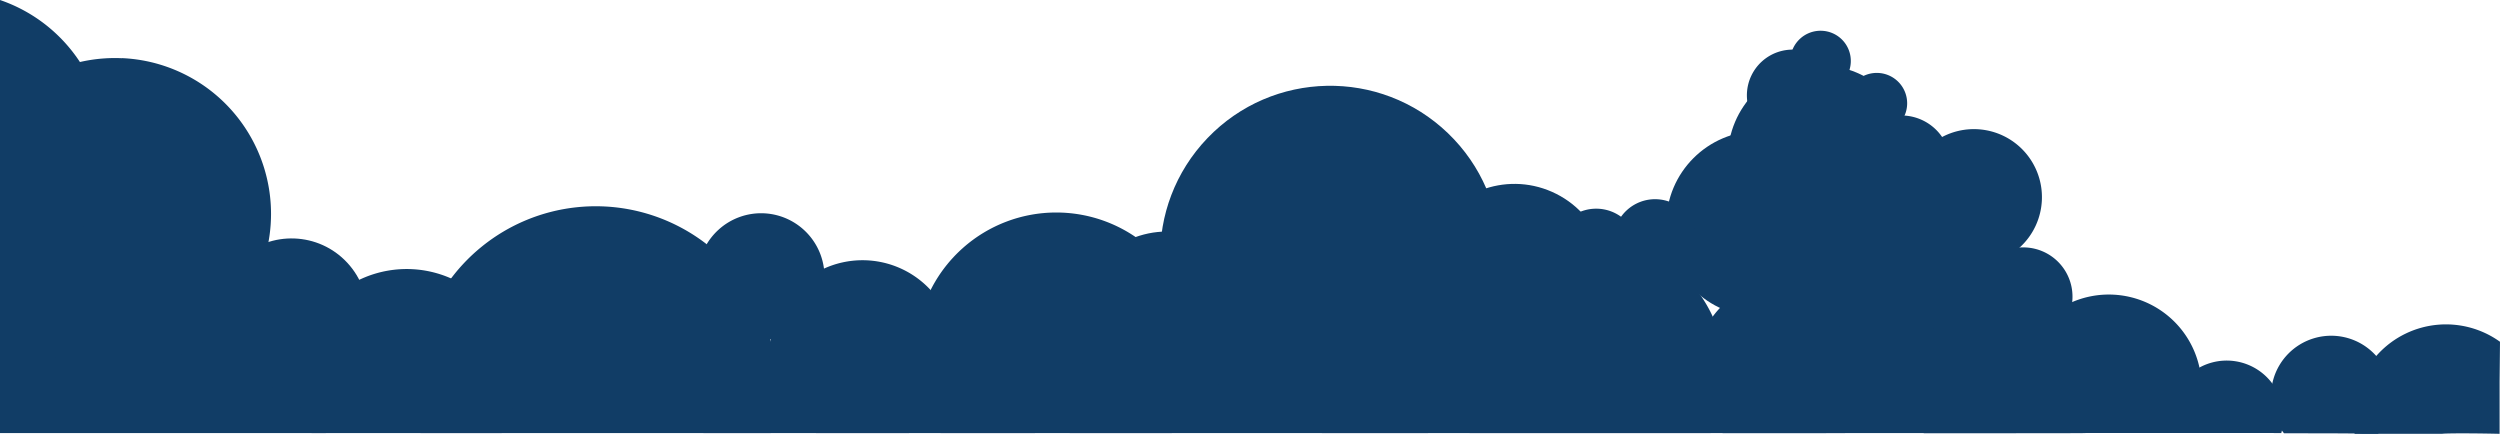 <svg xmlns="http://www.w3.org/2000/svg" id="space" viewBox="0 0 239.56 41.56"><defs><style>.cls-1{fill:#113d66}</style></defs><g id="Smoke2"><path d="M31.22 107.85A21.27 21.27 0 000 90.64v17.21zm67.96 0a21.25 21.25 0 00-31.78 0zm37.67 0a21.24 21.24 0 00-34.35 0z" class="cls-1" transform="translate(0 -66.35)"/><path d="M175 107.85c-4.63-6.16-13.08-10.49-22.89-10.93-11-.49-20.67 4-25.45 10.93zm-101.13 0a16.75 16.75 0 00.55-3.63 17.35 17.35 0 10-34.12 3.63z" class="cls-1" transform="translate(0 -66.35)"/><path d="M48.08 107.85a10.5 10.5 0 10-19.6-5.69 10.47 10.47 0 001.37 5.69z" class="cls-1" transform="translate(0 -66.35)"/><circle cx="27.94" cy="96.48" r="7.28" class="cls-1" transform="rotate(-42.84 -56.63 63.304)"/><path d="M11.7 71.93A14.87 14.87 0 000 76.78v20.14a14.94 14.94 0 1011.7-25z" class="cls-1" transform="translate(0 -66.35)"/><path d="M0 66.35v28.27a14.93 14.93 0 0010.09-13.46A14.94 14.94 0 000 66.35zm79 26.78a6.07 6.07 0 11-5.79-6.34A6.08 6.08 0 0179 93.13z" class="cls-1" transform="translate(0 -66.35)"/><path d="M78.2 107.85h8.9a8.88 8.88 0 10-8.9 0z" class="cls-1" transform="translate(0 -66.35)"/><path d="M112.29 107.85a13.47 13.47 0 10-22.15 0z" class="cls-1" transform="translate(0 -66.35)"/><circle cx="111.83" cy="97.43" r="8.89" class="cls-1" transform="rotate(-17.43 -104.595 64.256)"/><circle cx="127.46" cy="90.87" r="16.29" class="cls-1" transform="rotate(-46.17 49.615 57.688)"/><circle cx="145.12" cy="92.87" r="8.89" class="cls-1" transform="rotate(-66.19 94.216 59.69)"/><path d="M157 90.58a4.05 4.05 0 11-3.87-4.23 4.05 4.05 0 013.87 4.23z" class="cls-1" transform="translate(0 -66.35)"/><circle cx="168.56" cy="21.44" r="8.89" class="cls-1"/><path d="M176.15 75.68a4.38 4.38 0 11-4.15-4.57 4.38 4.38 0 014.15 4.57z" class="cls-1" transform="translate(0 -66.35)"/><path d="M177.35 72.3a2.9 2.9 0 11-2.77-3 2.89 2.89 0 012.77 3zm5.4 4.04a2.91 2.91 0 11-2.77-3 2.91 2.91 0 012.77 3z" class="cls-1" transform="translate(0 -66.35)"/><path d="M186.92 82.35a4.72 4.72 0 11-4.51-4.93 4.73 4.73 0 014.51 4.93z" class="cls-1" transform="translate(0 -66.35)"/><path d="M195.66 85.54a6.52 6.52 0 11-6.22-6.81 6.52 6.52 0 016.22 6.81zm-33.07 4.13a4 4 0 11-3.86-4.23 4 4 0 013.86 4.23z" class="cls-1" transform="translate(0 -66.35)"/><path d="M163.93 107.85a12.76 12.76 0 001.35-5.2 12.92 12.92 0 10-24.46 5.2z" class="cls-1" transform="translate(0 -66.35)"/><path d="M165.11 107.85h11.69a8.48 8.48 0 10-11.69 0z" class="cls-1" transform="translate(0 -66.35)"/><path d="M193.19 107.85a14.13 14.13 0 00-28.17 0z" class="cls-1" transform="translate(0 -66.35)"/></g><circle cx="174.45" cy="15.15" r="8.89" class="cls-1"/><circle cx="183.34" cy="25.84" r="8.89" class="cls-1"/><path d="M239.56 99.1a8.88 8.88 0 00-14.05 6.82 9 9 0 00.13 2H234c.37-.06 3-.06 5.52 0v-5zm-29.74 8.73a8.89 8.89 0 10-16.63-4.09 8.77 8.77 0 001.14 4.1h13.62z" class="cls-1" transform="translate(0 -66.35)"/><path d="M218.6 107.85a5.44 5.44 0 10-10.66-1.78 5.19 5.19 0 00.22 1.77h9zM198.59 95a4.72 4.72 0 11-4.51-4.94 4.72 4.72 0 014.51 4.94z" class="cls-1" transform="translate(0 -66.35)"/><path d="M226.4 107.91h1.48a5.64 5.64 0 001.27-3.35 5.77 5.77 0 10-10.29 3.31c3 0 7.54 0 7.54.05zm-26.57-.06a8.89 8.89 0 10-16.63-4.09 8.77 8.77 0 001.14 4.1h13.62z" class="cls-1" transform="translate(0 -66.35)"/></svg>